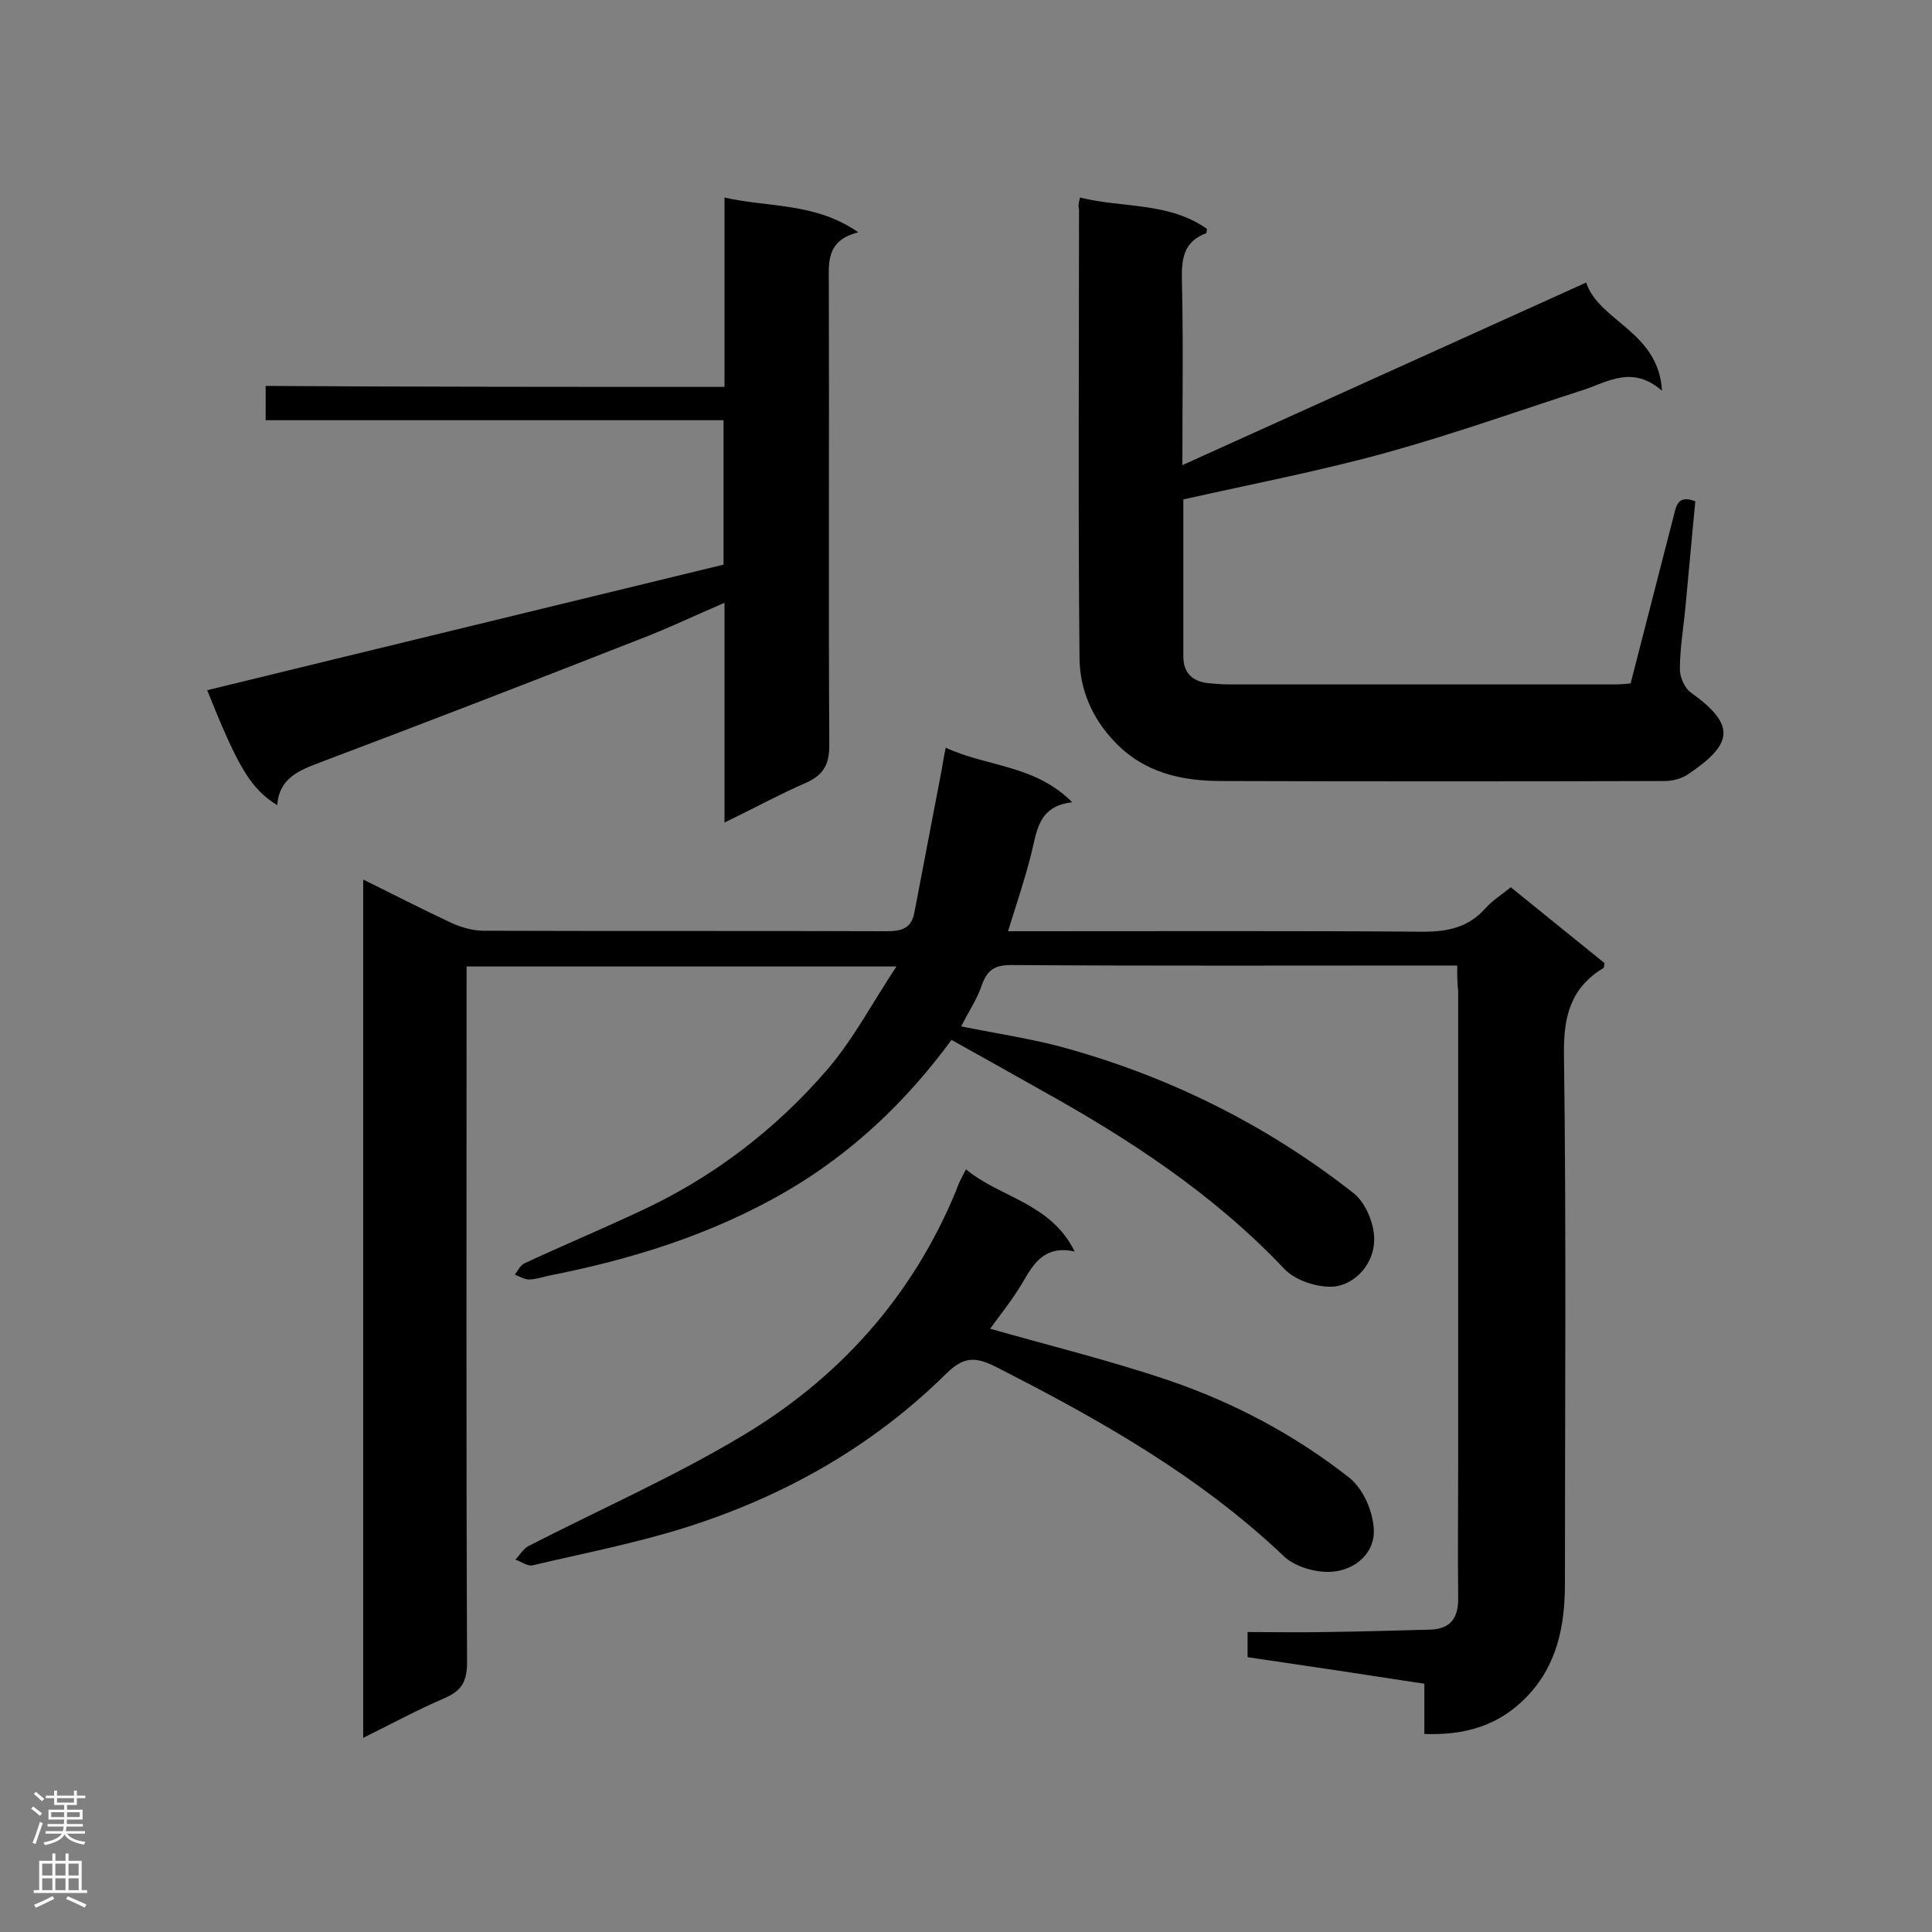 <svg enable-background="new 0 0 400 400" viewBox="0 0 400 400" xmlns="http://www.w3.org/2000/svg"><rect x="0" y="0" width="400" height="400" fill="#808080" stroke="none"/><g fill="#000001"><path d="m301.7 199.9c-2 0-3.4 0-4.9 0-29.2 0-58.3.1-87.5-.1-3.3 0-4.9 1-6 4.1-1 3-2.8 5.6-4.3 8.6 6.9 1.4 13.6 2.4 20.2 4.1 22.3 6 42.8 16.1 61 30.4 2.6 2 4.5 6.7 4.3 10-.2 5.3-4.7 9.6-9.4 9.4-3.2-.1-7.2-1.5-9.3-3.8-14.7-15.5-32.2-26.9-50.6-37.1-6-3.4-12.1-6.8-18.2-10.2-9.4 12.8-20.6 23.4-34.1 31.3-15.3 8.9-31.9 14.1-49.2 17.5-1.4.3-2.8.8-4.2.8-.9 0-1.9-.6-2.9-1 .6-.8 1.1-1.9 1.9-2.3 7.7-3.6 15.6-6.9 23.3-10.5 15.4-7 28.7-17.1 39.6-29.8 5.3-6.2 9.1-13.5 14.2-21.2-30.4 0-59.4 0-89 0v5.3c0 46.3-.1 92.6.1 138.8 0 4-1.2 5.9-4.7 7.4-5.6 2.4-10.9 5.3-16.8 8.2 0-59.3 0-118.3 0-177.7 6.1 3 12.1 6.1 18.3 9 2 .9 4.4 1.6 6.6 1.6 27.9.1 55.7 0 83.6.1 3.1 0 5-.7 5.6-3.8 1.9-9.9 3.8-19.9 5.7-29.8.2-1.2.4-2.5.8-4.4 8.6 4 18.4 3.5 26.2 11.3-7.1.8-7.3 6-8.5 10.7-1.3 5.2-3 10.2-4.8 16h5c27 0 54-.1 81 .1 5.1 0 9.3-.9 12.8-4.8 1.4-1.6 3.3-2.8 5.3-4.4 6.5 5.3 13 10.5 19.4 15.7-.1.5-.1.9-.2 1-6.8 4.1-8.3 10-8.2 17.8.5 36.6.2 73.1.2 109.7 0 8.7-1.6 17-8.1 23.6-5.7 5.8-12.6 7.8-21 7.5 0-3.4 0-6.7 0-10.4-12.3-1.9-24.3-3.7-36.6-5.5 0-1.5 0-3.1 0-5.2 5.3 0 10.6.1 16 0 7.2-.1 14.5-.3 21.7-.5 4.5-.1 6-2.6 5.9-6.8-.1-9.4 0-18.9 0-28.3 0-32.4 0-64.7 0-97.1-.2-1.5-.2-3.2-.2-5.3z"/><path d="m223.6 40.9c8.9 2.2 18.4.9 26.3 6.5-.1.5-.1.9-.2.9-4.6 1.7-5.1 5.2-5 9.7.3 12.3.1 24.6.1 38.3 28.3-12.8 55.7-25.2 83.6-37.8 2.6 8 15 10.1 15.7 22.4-6.1-5.3-11.1-1.9-16.2-.2-13.6 4.4-27.1 9.2-40.8 13-13.8 3.8-27.8 6.5-42.1 9.7v32.5c0 3.8 2.3 5.4 5.8 5.6 1.2.1 2.3.2 3.5.2h80.1c1 0 2-.1 3.2-.2 3-11.7 6-23.3 9-35 .5-2.2 1.1-4 4.4-2.7-.7 7-1.3 14.2-2 21.4-.4 4.5-1.2 8.9-1.2 13.4 0 1.6 1 3.9 2.3 4.8 9.5 6.8 8.6 10.7-.6 16.9-1.3.9-3.2 1.4-4.8 1.4-30.6.1-61.2.1-91.8 0-8.3 0-16-1.7-22.1-8.1-4.7-4.9-7.2-10.8-7.3-17.2-.3-31-.1-62.1-.1-93.1-.2-.7-.1-1.1.2-2.4z"/><path d="m150 80.1c0-13.4 0-25.9 0-39.2 9.3 2.1 18.8 1 27.7 7.2-6.8 1.7-6.1 6.4-6.1 10.9.1 31.8-.1 63.5.1 95.3 0 4.1-1.3 6.2-4.9 7.8-5.5 2.4-10.8 5.3-16.8 8.2 0-15.4 0-30.1 0-45.5-6.3 2.7-11.9 5.4-17.7 7.6-21.9 8.6-43.9 17.1-65.9 25.4-4.5 1.7-8.6 3.3-9 8.9-5.5-3.4-8.1-7.8-14.5-23.8 35.6-8.7 71.2-17.3 106.9-26 0-9.6 0-19.4 0-29.9-31.6 0-63.1 0-94.8 0 0-2.6 0-4.6 0-7.1 31.5.2 62.9.2 95 .2z"/><path d="m200 242.1c7.1 5.9 17.5 6.9 22.5 17-6.1-1.3-8.4 2.3-10.7 6.3-2.1 3.6-4.8 6.9-6.8 9.7 12.3 3.5 24.9 6.6 37 10.7 13.5 4.6 26.1 11.3 37.3 20.1 2.8 2.2 4.8 6.6 5.1 10.3.5 5.2-3.7 8.8-8.5 9.2-3.3.3-7.9-1-10.2-3.3-17.5-16.6-38.1-28.2-59.3-39-4.3-2.2-6.8-2.4-10.6 1.4-15.2 15-33.5 25.3-53.7 31.7-10.4 3.3-21.3 5.4-31.9 7.9-1 .2-2.3-.8-3.5-1.2.9-.9 1.6-2.2 2.7-2.8 14.6-7.5 29.8-14.2 43.9-22.6 20.3-12 35.6-29 44.7-51.1.4-1.3 1.1-2.6 2-4.3z"/></g><path d="m6.44 374.46.42-.45c.65.47 1.27.95 1.85 1.44l-.45.49c-.65-.56-1.25-1.06-1.82-1.48m.93 7.33-.63-.26c.55-1.36 1.05-2.8 1.52-4.33.19.1.38.19.59.27-.46 1.29-.95 2.73-1.48 4.32m-.38-10.38.44-.42c.43.34 1.01.82 1.74 1.44l-.49.49c-.53-.51-1.09-1.01-1.69-1.51m2.5.35h1.72v-1.04h.59v1.04h3.52v-1.04h.59v1.04h1.75v.53h-1.75v1.42h-2.03v.97h3.22v2.03h-3.24c0 .35-.01.66-.03.93h3.32v.53h-3.37c-.03.27-.08.58-.15.94h3.96v.53h-3.71c.67.92 1.93 1.48 3.79 1.68-.13.24-.23.44-.29.59-2.13-.38-3.48-1.08-4.04-2.12-.43.97-1.77 1.72-4.03 2.23-.09-.19-.2-.37-.33-.55 2.1-.42 3.37-1.03 3.81-1.83h-3.36v-.53h3.58c.08-.29.13-.61.16-.94h-3.33v-.53h3.39c.02-.27.04-.58.04-.93h-3.23v-2.03h3.25v-.97h-2.07v-1.42h-1.73zm1.12 3.44v1h2.65c.01-.3.02-.44.01-.4v-.25-.35zm1.19-2h3.52v-.91h-3.52zm4.71 2h-2.63v.59c0 .15-.01.28-.01.4h2.64z" fill="#fafafa"/><path d="m13.56 383.74h.63v1.52h2.72v6.07h1.13v.6h-11.06v-.6h1.13v-6.07h2.73v-1.52h.63v1.52h2.1v-1.52zm-2.69 8.83.38.56c-1.24.63-2.53 1.25-3.85 1.85-.1-.21-.21-.42-.34-.63 1.36-.55 2.63-1.15 3.81-1.78m-2.13-4.27h2.1v-2.45h-2.1zm0 3.04h2.1v-2.46h-2.1zm2.72-3.04h2.1v-2.45h-2.1zm0 3.04h2.1v-2.46h-2.1zm6.07 3.6c-1.41-.71-2.7-1.3-3.86-1.78l.35-.56c1.45.62 2.75 1.19 3.88 1.72zm-1.25-9.09h-2.1v2.45h2.1zm-2.09 5.49h2.1v-2.46h-2.1z" fill="#fafafa"/></svg>